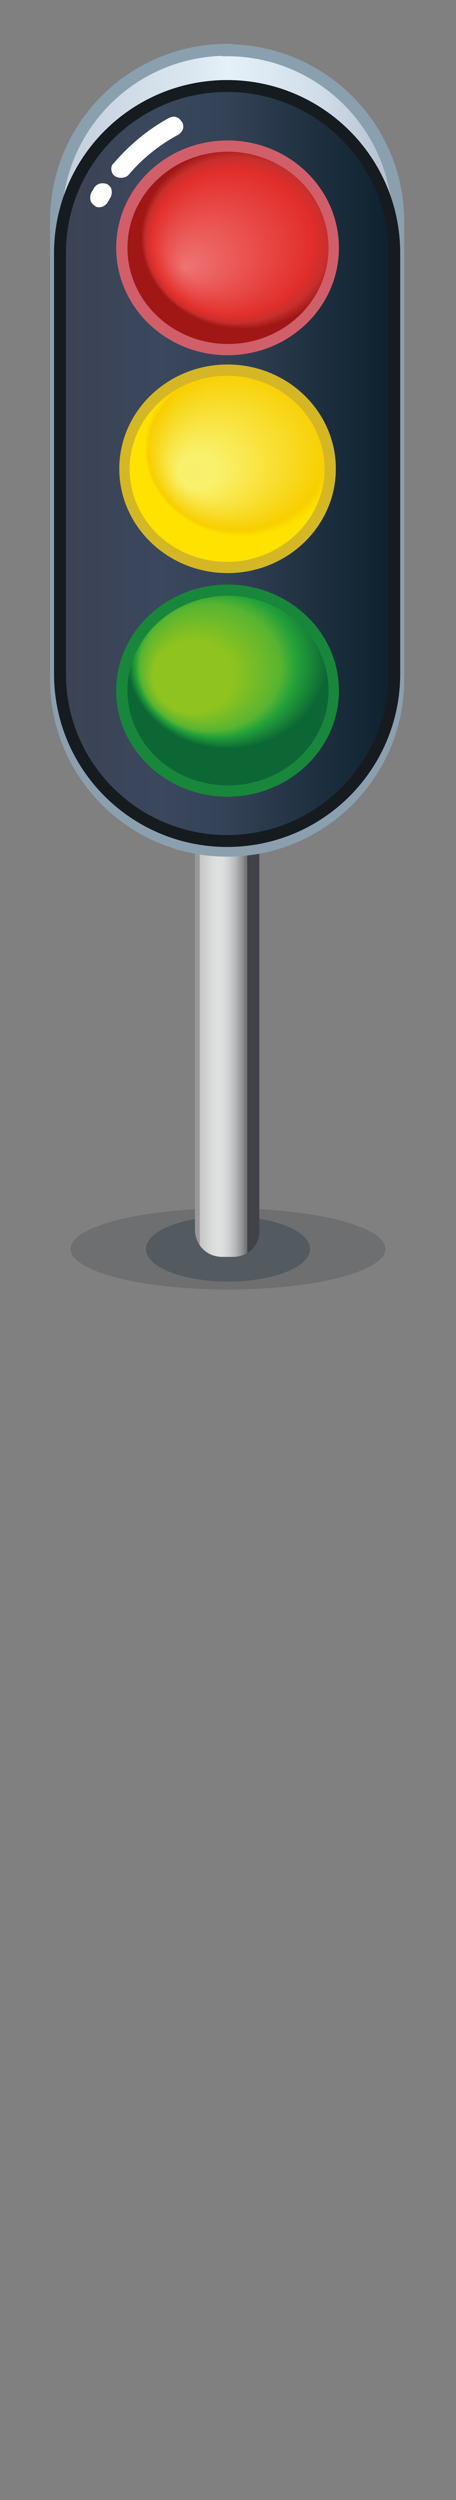 <?xml version="1.0" encoding="UTF-8"?>
<svg id="b" xmlns="http://www.w3.org/2000/svg" width="103.4" height="566.9"
    xmlns:xlink="http://www.w3.org/1999/xlink" viewBox="0 0 103.4 566.9">
    <rect x="0" y="0" width="103.4" height="566.9" fill="#808080" stroke="none"/>
    <defs>
        <linearGradient id="i" x1="45.3" y1="408.2" x2="58.8" y2="408.2"
            gradientTransform="translate(0 -200)" gradientUnits="userSpaceOnUse">
            <stop offset="0" stop-color="#989898" />
            <stop offset="0" stop-color="#a4a4a4" />
            <stop offset="0" stop-color="#c5c5c5" />
            <stop offset=".2" stop-color="#d9dada" />
            <stop offset=".3" stop-color="#e0e1e1" />
            <stop offset=".4" stop-color="#dbdcdc" />
            <stop offset=".5" stop-color="#cdcecf" />
            <stop offset=".6" stop-color="#b5b7b8" />
            <stop offset=".7" stop-color="#949698" />
            <stop offset=".8" stop-color="#6a6d6f" />
            <stop offset=".8" stop-color="#3f4246" />
            <stop offset="1" stop-color="#414248" />
            <stop offset="1" stop-color="#43434a" />
        </linearGradient>
        <linearGradient id="j" x1="12.7" y1="263.9" x2="90.3" y2="263.9"
            gradientTransform="translate(0 366) scale(1 -1)" gradientUnits="userSpaceOnUse">
            <stop offset="0" stop-color="#b1bbcb" />
            <stop offset="0" stop-color="#c2cddb" />
            <stop offset=".4" stop-color="#dbe7f0" />
            <stop offset=".5" stop-color="#e4f1f9" />
            <stop offset=".6" stop-color="#deeaf3" />
            <stop offset=".8" stop-color="#cdd9e5" />
            <stop offset="1" stop-color="#b1bccd" />
            <stop offset="1" stop-color="#aeb9ca" />
        </linearGradient>
        <linearGradient id="k" x1="13.7" y1="260.9" x2="89.5" y2="260.9"
            gradientTransform="translate(0 366) scale(1 -1)" gradientUnits="userSpaceOnUse">
            <stop offset="0" stop-color="#403c42" />
            <stop offset="0" stop-color="#3c4353" />
            <stop offset=".3" stop-color="#3a475d" />
            <stop offset=".5" stop-color="#344256" />
            <stop offset=".7" stop-color="#233445" />
            <stop offset="1" stop-color="#0d212d" />
        </linearGradient>
        <radialGradient id="l" cx="36.8" cy="305.8" fx="36.8" fy="305.8" r="24.4"
            gradientTransform="translate(18.3 329) scale(1 -.9)" gradientUnits="userSpaceOnUse">
            <stop offset="0" stop-color="#ed7474" />
            <stop offset="0" stop-color="#ed7474" />
            <stop offset="0" stop-color="#ed7474" />
            <stop offset="0" stop-color="#ed7474" />
            <stop offset=".3" stop-color="#ed7474" />
            <stop offset=".5" stop-color="#ea5a59" />
            <stop offset=".7" stop-color="#ea514f" />
            <stop offset=".8" stop-color="#e5312c" />
            <stop offset=".8" stop-color="#e12e2a" />
            <stop offset="1" stop-color="#ce2320" />
        </radialGradient>
        <radialGradient id="m" cx="36.8" cy="305.8" fx="23.5" fy="298.1" r="23.1"
            gradientTransform="translate(18.3 329) scale(1 -.9)" gradientUnits="userSpaceOnUse">
            <stop offset="0" stop-color="#ed7474" />
            <stop offset="0" stop-color="#ed7474" />
            <stop offset="0" stop-color="#ed7474" />
            <stop offset="0" stop-color="#ed7474" />
            <stop offset=".4" stop-color="#ea514f" />
            <stop offset=".8" stop-color="#e12e2a" />
            <stop offset=".9" stop-color="#c62f2d" />
            <stop offset="1" stop-color="#a11715" />
        </radialGradient>
        <radialGradient id="o" cx="36.8" cy="252.8" fx="24" fy="245.3" r="22.4"
            gradientTransform="translate(18.3 329) scale(1 -.9)" gradientUnits="userSpaceOnUse">
            <stop offset="0" stop-color="#ed7474" />
            <stop offset="0" stop-color="#ed7474" />
            <stop offset="0" stop-color="#ed7474" />
            <stop offset="0" stop-color="#f5d12a" />
            <stop offset="0" stop-color="#f5d430" />
            <stop offset="0" stop-color="#f6de46" />
            <stop offset="0" stop-color="#f7e757" />
            <stop offset="0" stop-color="#f8ec63" />
            <stop offset="0" stop-color="#f8f06a" />
            <stop offset=".2" stop-color="#f9f16c" />
            <stop offset=".9" stop-color="#f8cf00" />
            <stop offset="1" stop-color="#ffe200" />
        </radialGradient>
        <radialGradient id="p" cx="51.6" cy="199.7" fx="38.5" fy="191.9" r="22.8"
            gradientTransform="translate(0 329) scale(1 -.9)" gradientUnits="userSpaceOnUse">
            <stop offset="0" stop-color="#ed7474" />
            <stop offset="0" stop-color="#ed7474" />
            <stop offset="0" stop-color="#ed7474" />
            <stop offset="0" stop-color="#8fc31f" />
            <stop offset=".4" stop-color="#8fc31f" />
            <stop offset=".7" stop-color="#58b431" />
            <stop offset=".8" stop-color="#24a239" />
            <stop offset="1" stop-color="#0c6735" />
        </radialGradient>
    </defs>
    <g id="c">
        <g id="d">
            <g id="e">
                <rect id="f" width="103.4" height="566.9" style="fill:none; stroke-width:0px;" />
            </g>
            <ellipse id="g" cx="51.7" cy="283.2" rx="35.7" ry="9.2"
                style="fill:#262d34; isolation:isolate; opacity:.2; stroke-width:0px;" />
            <ellipse id="h" cx="51.7" cy="283.2" rx="18.6" ry="7.4"
                style="fill:#535a60; stroke-width:0px;" />
            <path
                d="m52.9,285h-2.5c-3.5,0-6.2-2.7-6.2-6.2v-145.2c0-1.2,1-2.2,2.2-2.2h10.2c1.2,0,2.2,1,2.2,2.2v145.2c.2,3.5-2.5,6.2-5.9,6.2Z"
                style="fill:url(#i); stroke-width:0px;" />
            <path
                d="m51.5,11.4h0c21.4,0,38.8,17.4,38.8,38.8v103.9c0,21.4-17.4,38.8-38.8,38.8h0c-21.4,0-38.8-17.4-38.8-38.8V50.1c0-21.4,17.3-38.8,38.8-38.8h0Z"
                style="fill:url(#j); stroke:#8ba0ae; stroke-miterlimit:10; stroke-width:2.7px;" />
            <path
                d="m51.5,19.5h0c20.9,0,37.9,16.9,37.9,37.9v95.4c0,20.9-16.9,37.9-37.9,37.9h0c-20.9,0-37.9-16.9-37.9-37.9V57.4c0-20.9,16.9-37.9,37.9-37.9Z"
                style="fill:url(#k); stroke:#161b20; stroke-miterlimit:10; stroke-width:2.7px;" />
            <path
                d="m27.7,56.2c0,12.7,10.7,23,23.9,23s23.9-10.3,23.9-23-10.7-23-23.9-23-23.9,10.3-23.9,23Z"
                style="fill:url(#l); stroke:#d15f6a; stroke-miterlimit:10; stroke-width:2.7px;" />
            <path
                d="m28.9,56.2c0,12,10.2,21.8,22.8,21.8s22.8-9.8,22.8-21.8-10.2-21.8-22.8-21.8-22.8,9.8-22.8,21.8Z"
                style="fill:url(#m); stroke-width:0px;" />
            <path id="n"
                d="m27.3,40.3c-.8,0-1.6-.4-1.9-1.2s-.2-1.6.4-2.1c3.5-4.1,7.8-7.7,12.6-10.3.5-.2,1.2-.4,1.6-.1.6.1.9.6,1.3,1.1.6,1.1.1,2.2-.8,2.8-4.3,2.3-8.2,5.4-11.3,9.1-.4.5-1.1.7-1.6.7h0c0,.1-.2,0-.2,0Zm-4.7,6.7c-.4,0-.8,0-1.2-.4-.5-.4-.8-.7-.9-1.3-.1-.6,0-1.2.2-1.6l.7-1.2c.4-.5.8-.8,1.4-.9s1.2,0,1.6.2c.5.4.8.7.9,1.3s0,1.2-.2,1.6l-.7,1.2c-.4.6-1.1,1.1-1.9,1.1h0Z"
                style="fill:#fff; stroke-width:0px;" />
            <path
                d="m28.4,106.3c0,12.3,10.4,22.3,23.2,22.3s23.2-10,23.2-22.3-10.4-22.3-23.2-22.3-23.2,10-23.2,22.3Z"
                style="fill:none; stroke:#d5b725; stroke-miterlimit:10; stroke-width:2.7px;" />
            <path
                d="m29.4,106.3c0,11.8,9.9,21.1,22.1,21.1s22.1-9.6,22.1-21.1-9.9-21.1-22.1-21.1-22.1,9.6-22.1,21.1h0Z"
                style="fill:url(#o); stroke-width:0px;" />
            <path
                d="m27.7,156.6c0,12.5,10.7,22.7,23.9,22.7s23.9-10.2,23.9-22.7-10.7-22.7-23.9-22.7-23.9,10.2-23.9,22.7Z"
                style="fill:none; stroke:#18873b; stroke-miterlimit:10; stroke-width:2.7px;" />
            <path
                d="m28.9,156.6c0,11.9,10.2,21.5,22.8,21.5s22.8-9.6,22.8-21.5-10.2-21.5-22.8-21.5-22.8,9.6-22.8,21.5Z"
                style="fill:url(#p); stroke-width:0px;" />
        </g>
    </g>
</svg>